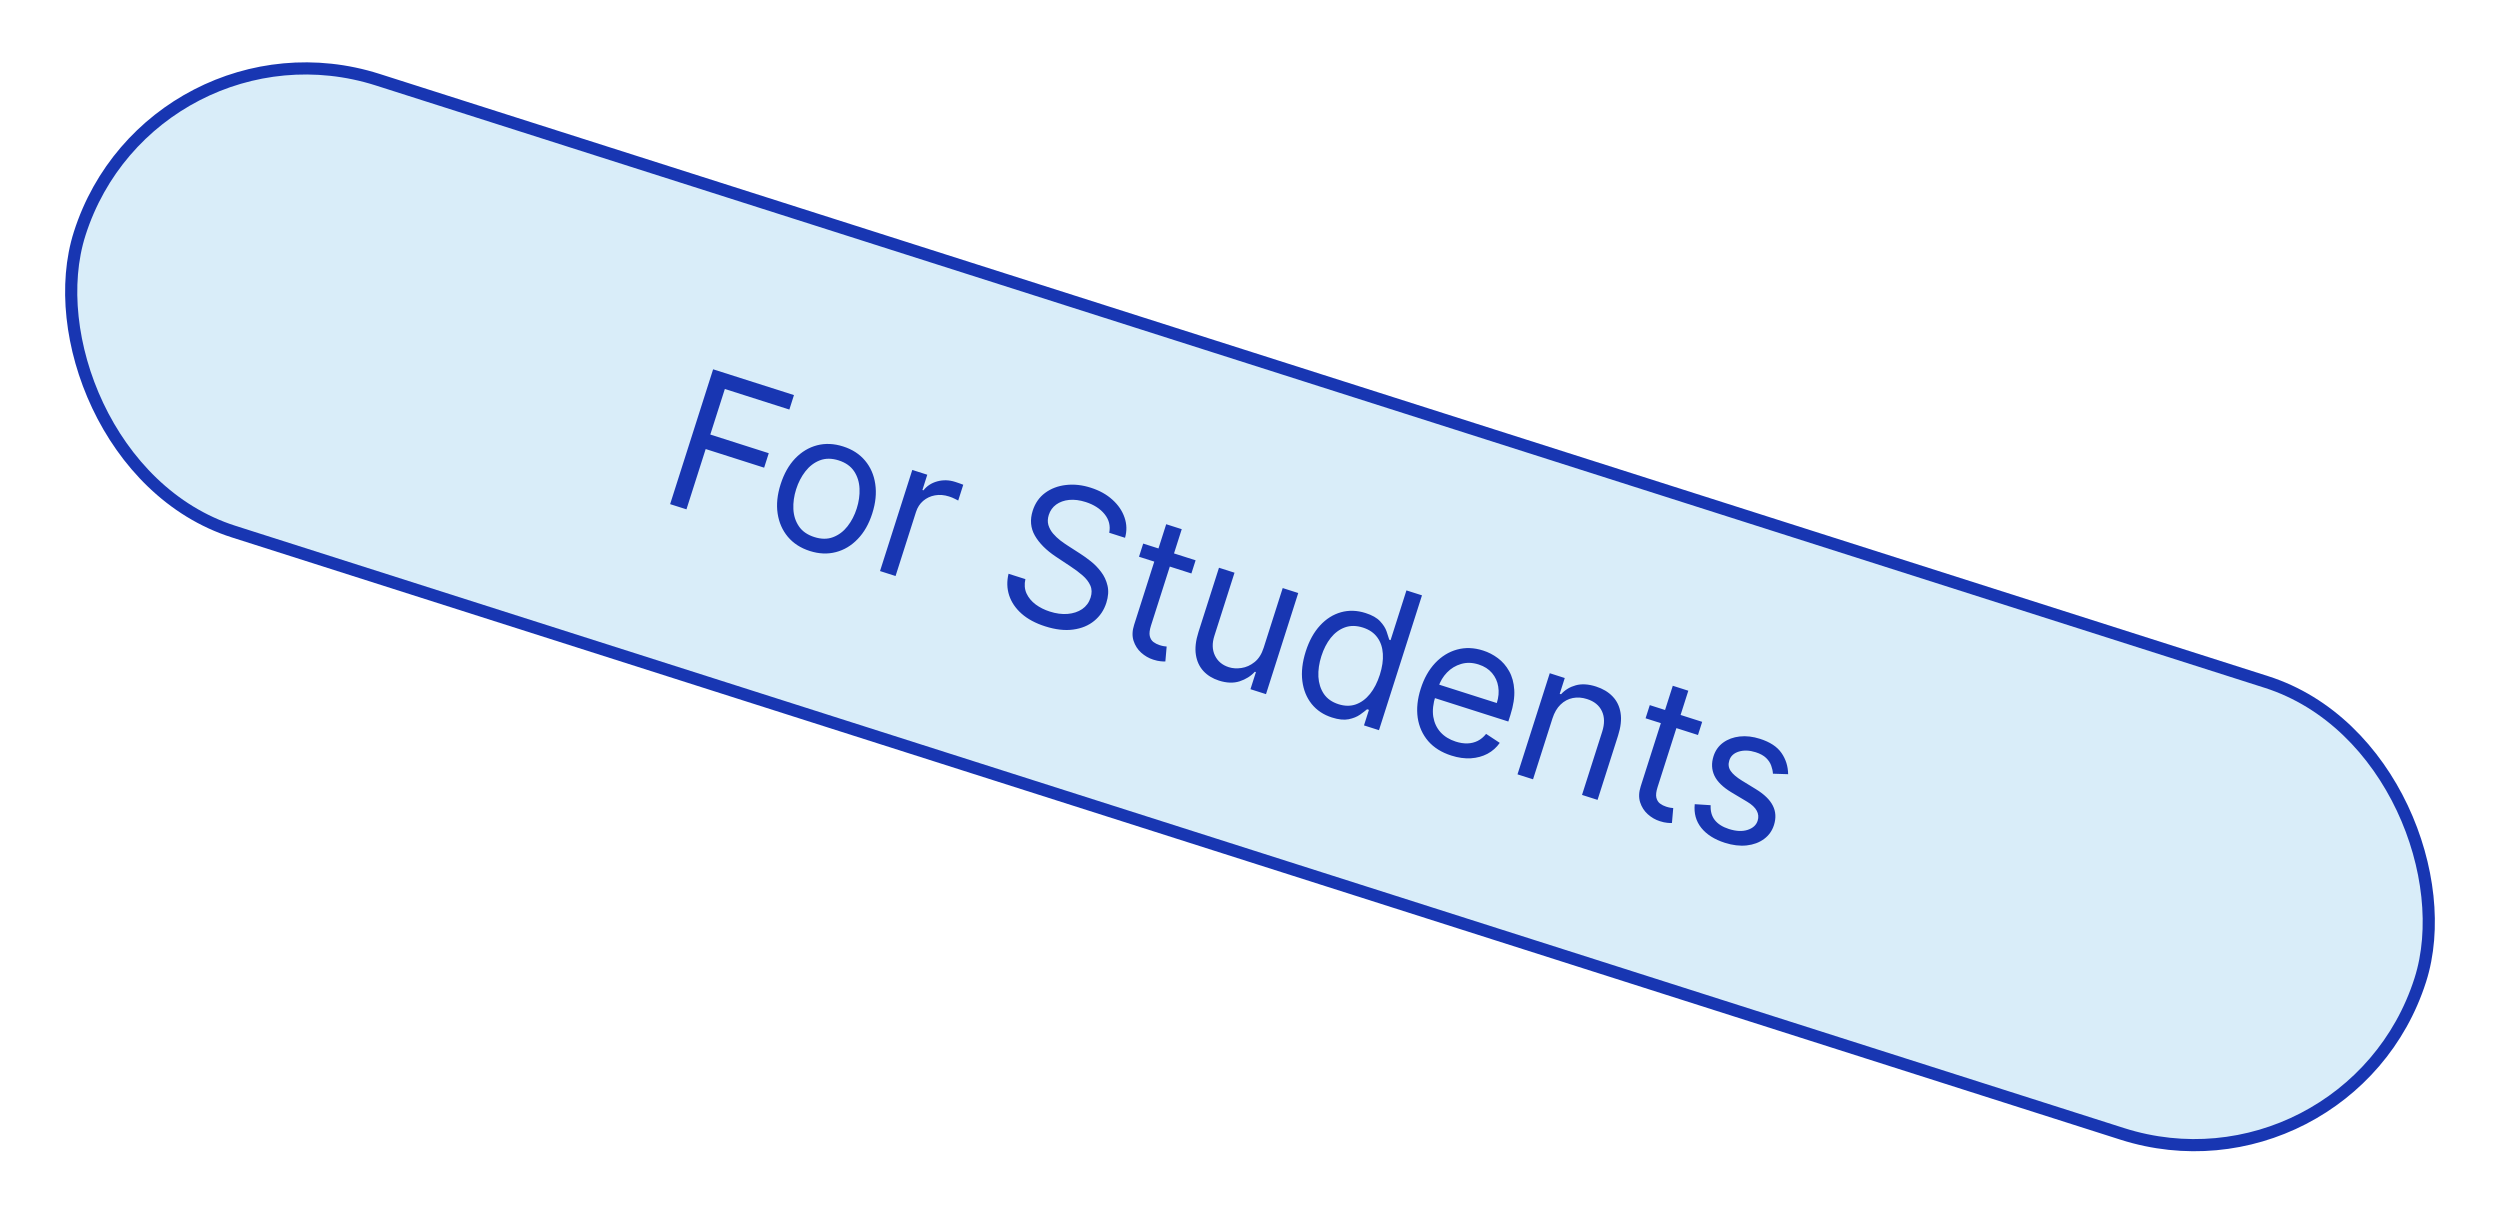 <svg width="125" height="61" viewBox="0 0 125 61" fill="none" xmlns="http://www.w3.org/2000/svg">
<rect x="7.587" y="0.382" width="122.837" height="23.716" rx="11.858" transform="rotate(17.687 7.587 0.382)" fill="#86C7ED" fill-opacity="0.31" stroke="#1836B2" stroke-width="0.608"/>
<path d="M33.506 25.207L35.656 18.465L39.698 19.754L39.468 20.478L36.242 19.449L35.515 21.727L38.438 22.66L38.207 23.384L35.284 22.452L34.323 25.467L33.506 25.207ZM40.491 27.55C40.034 27.404 39.669 27.168 39.393 26.841C39.12 26.514 38.949 26.125 38.881 25.673C38.814 25.221 38.864 24.735 39.031 24.212C39.199 23.686 39.441 23.256 39.757 22.924C40.076 22.593 40.441 22.373 40.852 22.265C41.266 22.158 41.701 22.177 42.158 22.323C42.614 22.468 42.979 22.704 43.252 23.03C43.527 23.358 43.698 23.748 43.763 24.202C43.831 24.656 43.781 25.147 43.613 25.673C43.447 26.196 43.205 26.621 42.887 26.95C42.571 27.28 42.207 27.499 41.793 27.606C41.381 27.714 40.947 27.695 40.491 27.55ZM40.713 26.852C41.06 26.963 41.374 26.965 41.654 26.858C41.935 26.752 42.175 26.571 42.375 26.316C42.575 26.06 42.729 25.764 42.836 25.426C42.944 25.088 42.991 24.756 42.976 24.43C42.962 24.103 42.871 23.814 42.705 23.563C42.538 23.312 42.282 23.131 41.935 23.02C41.589 22.91 41.275 22.909 40.993 23.017C40.712 23.126 40.471 23.309 40.27 23.567C40.07 23.824 39.916 24.122 39.808 24.46C39.7 24.798 39.654 25.129 39.669 25.453C39.684 25.777 39.775 26.063 39.943 26.312C40.11 26.562 40.367 26.741 40.713 26.852ZM44.001 28.553L45.614 23.497L46.364 23.736L46.121 24.5L46.173 24.517C46.345 24.296 46.577 24.146 46.868 24.067C47.159 23.989 47.456 23.997 47.759 24.094C47.816 24.112 47.887 24.136 47.972 24.166C48.057 24.195 48.12 24.219 48.163 24.237L47.911 25.027C47.887 25.012 47.83 24.983 47.739 24.94C47.652 24.895 47.557 24.857 47.454 24.824C47.208 24.745 46.972 24.727 46.746 24.768C46.523 24.808 46.327 24.901 46.157 25.045C45.991 25.188 45.871 25.373 45.799 25.601L44.778 28.801L44.001 28.553ZM55.462 26.638C55.529 26.291 55.451 25.981 55.229 25.707C55.007 25.433 54.692 25.232 54.284 25.101C53.985 25.006 53.709 24.971 53.454 24.996C53.202 25.022 52.986 25.1 52.807 25.229C52.63 25.359 52.508 25.531 52.439 25.746C52.382 25.926 52.375 26.094 52.419 26.251C52.467 26.406 52.544 26.549 52.653 26.677C52.763 26.804 52.883 26.919 53.015 27.021C53.148 27.122 53.271 27.208 53.386 27.281L54.011 27.684C54.172 27.786 54.347 27.912 54.536 28.061C54.728 28.212 54.9 28.389 55.053 28.592C55.208 28.794 55.316 29.024 55.376 29.283C55.437 29.542 55.416 29.829 55.316 30.145C55.199 30.509 54.999 30.808 54.714 31.041C54.432 31.275 54.081 31.421 53.661 31.478C53.244 31.536 52.776 31.482 52.258 31.317C51.775 31.163 51.382 30.952 51.078 30.683C50.777 30.415 50.57 30.11 50.457 29.767C50.346 29.424 50.336 29.065 50.427 28.688L51.27 28.956C51.211 29.218 51.229 29.456 51.325 29.67C51.424 29.883 51.576 30.067 51.781 30.222C51.988 30.375 52.225 30.494 52.493 30.579C52.805 30.679 53.101 30.718 53.381 30.696C53.662 30.672 53.904 30.592 54.107 30.456C54.31 30.317 54.451 30.126 54.53 29.88C54.601 29.656 54.597 29.454 54.516 29.273C54.436 29.093 54.308 28.927 54.132 28.774C53.956 28.621 53.76 28.474 53.544 28.332L52.79 27.831C52.311 27.511 51.963 27.162 51.745 26.783C51.528 26.404 51.491 25.988 51.636 25.534C51.757 25.156 51.964 24.86 52.257 24.644C52.554 24.426 52.9 24.295 53.297 24.25C53.696 24.203 54.111 24.248 54.541 24.386C54.975 24.524 55.337 24.725 55.625 24.989C55.914 25.25 56.115 25.546 56.227 25.877C56.341 26.208 56.35 26.546 56.252 26.89L55.462 26.638ZM59.78 28.015L59.57 28.673L56.95 27.837L57.16 27.179L59.78 28.015ZM58.31 26.211L59.087 26.459L57.55 31.278C57.48 31.497 57.459 31.672 57.488 31.802C57.519 31.931 57.58 32.03 57.669 32.099C57.761 32.167 57.864 32.219 57.978 32.256C58.063 32.283 58.135 32.301 58.193 32.31C58.251 32.316 58.298 32.322 58.333 32.326L58.268 33.074C58.209 33.077 58.13 33.073 58.029 33.063C57.928 33.055 57.804 33.027 57.66 32.981C57.44 32.911 57.24 32.795 57.059 32.634C56.881 32.473 56.754 32.274 56.677 32.037C56.602 31.8 56.612 31.535 56.706 31.241L58.31 26.211ZM63.182 32.392L64.135 29.403L64.912 29.651L63.3 34.707L62.523 34.46L62.796 33.604L62.743 33.587C62.543 33.806 62.289 33.965 61.981 34.066C61.674 34.164 61.33 34.152 60.948 34.03C60.632 33.929 60.373 33.77 60.172 33.554C59.971 33.335 59.844 33.063 59.794 32.737C59.743 32.409 59.787 32.03 59.924 31.6L60.949 28.387L61.726 28.635L60.718 31.795C60.6 32.164 60.61 32.491 60.746 32.776C60.884 33.062 61.115 33.256 61.438 33.359C61.631 33.421 61.843 33.434 62.074 33.399C62.307 33.365 62.525 33.267 62.726 33.106C62.929 32.946 63.081 32.708 63.182 32.392ZM66.598 35.875C66.177 35.741 65.839 35.516 65.584 35.2C65.33 34.882 65.174 34.499 65.117 34.05C65.06 33.599 65.117 33.106 65.287 32.571C65.457 32.039 65.695 31.608 66.002 31.275C66.308 30.942 66.658 30.722 67.051 30.612C67.443 30.503 67.853 30.516 68.278 30.652C68.608 30.757 68.85 30.895 69.006 31.065C69.165 31.235 69.273 31.404 69.33 31.575C69.389 31.744 69.434 31.881 69.463 31.987L69.529 32.008L70.322 29.52L71.099 29.767L68.949 36.509L68.199 36.27L68.447 35.493L68.354 35.463C68.268 35.537 68.15 35.628 67.999 35.734C67.85 35.839 67.66 35.915 67.43 35.963C67.2 36.008 66.923 35.979 66.598 35.875ZM66.926 35.211C67.238 35.31 67.527 35.313 67.794 35.219C68.061 35.123 68.297 34.948 68.502 34.694C68.707 34.438 68.87 34.119 68.992 33.737C69.112 33.36 69.163 33.012 69.143 32.694C69.124 32.374 69.033 32.1 68.868 31.874C68.704 31.645 68.464 31.48 68.148 31.379C67.819 31.274 67.517 31.271 67.244 31.37C66.974 31.468 66.738 31.643 66.536 31.895C66.338 32.146 66.182 32.45 66.069 32.805C65.954 33.165 65.904 33.51 65.92 33.839C65.939 34.166 66.03 34.451 66.192 34.694C66.356 34.935 66.601 35.107 66.926 35.211ZM72.566 37.778C72.079 37.623 71.693 37.381 71.408 37.054C71.127 36.724 70.952 36.335 70.885 35.886C70.821 35.435 70.871 34.951 71.037 34.433C71.202 33.915 71.442 33.489 71.756 33.154C72.074 32.817 72.438 32.593 72.849 32.479C73.263 32.365 73.698 32.38 74.154 32.526C74.418 32.61 74.664 32.736 74.892 32.906C75.121 33.076 75.309 33.293 75.457 33.558C75.606 33.82 75.691 34.133 75.713 34.495C75.735 34.858 75.671 35.275 75.521 35.747L75.416 36.076L71.518 34.833L71.732 34.161L74.84 35.152C74.931 34.867 74.955 34.594 74.912 34.334C74.872 34.075 74.768 33.847 74.601 33.651C74.436 33.456 74.213 33.313 73.932 33.224C73.622 33.125 73.33 33.116 73.055 33.198C72.783 33.278 72.548 33.42 72.349 33.626C72.151 33.831 72.007 34.073 71.918 34.351L71.776 34.799C71.654 35.181 71.617 35.526 71.663 35.833C71.713 36.139 71.835 36.399 72.028 36.613C72.221 36.825 72.475 36.98 72.789 37.081C72.993 37.146 73.186 37.176 73.369 37.171C73.555 37.165 73.727 37.123 73.884 37.045C74.043 36.965 74.183 36.848 74.305 36.694L74.988 37.144C74.828 37.373 74.624 37.554 74.376 37.688C74.128 37.819 73.85 37.895 73.542 37.915C73.234 37.933 72.909 37.888 72.566 37.778ZM77.622 35.924L76.652 38.965L75.875 38.718L77.488 33.661L78.238 33.901L77.986 34.691L78.052 34.712C78.252 34.493 78.498 34.344 78.789 34.265C79.081 34.184 79.418 34.204 79.8 34.326C80.142 34.435 80.419 34.601 80.631 34.823C80.844 35.043 80.976 35.318 81.029 35.646C81.082 35.973 81.04 36.351 80.903 36.781L79.878 39.994L79.101 39.746L80.109 36.586C80.236 36.189 80.231 35.846 80.096 35.559C79.961 35.27 79.713 35.067 79.353 34.953C79.105 34.873 78.867 34.856 78.637 34.902C78.409 34.948 78.207 35.056 78.029 35.227C77.852 35.397 77.716 35.63 77.622 35.924ZM85.109 36.092L84.899 36.75L82.279 35.914L82.489 35.256L85.109 36.092ZM83.639 34.288L84.416 34.536L82.879 39.355C82.809 39.575 82.788 39.749 82.817 39.879C82.848 40.008 82.909 40.107 82.998 40.176C83.09 40.244 83.193 40.297 83.307 40.333C83.392 40.36 83.464 40.378 83.522 40.387C83.58 40.394 83.627 40.399 83.662 40.403L83.597 41.151C83.538 41.154 83.458 41.15 83.358 41.14C83.256 41.132 83.133 41.105 82.988 41.058C82.769 40.988 82.569 40.873 82.388 40.711C82.21 40.55 82.082 40.351 82.006 40.114C81.931 39.877 81.941 39.612 82.035 39.318L83.639 34.288ZM89.407 38.71L88.647 38.685C88.64 38.554 88.611 38.421 88.561 38.284C88.513 38.145 88.428 38.017 88.306 37.898C88.185 37.78 88.011 37.684 87.785 37.612C87.475 37.514 87.195 37.502 86.943 37.579C86.694 37.655 86.535 37.801 86.466 38.018C86.404 38.212 86.426 38.386 86.53 38.543C86.635 38.7 86.825 38.863 87.1 39.033L87.791 39.456C88.208 39.71 88.492 39.986 88.641 40.282C88.791 40.577 88.81 40.901 88.698 41.254C88.605 41.544 88.439 41.776 88.2 41.951C87.962 42.127 87.675 42.233 87.336 42.271C86.998 42.308 86.632 42.264 86.24 42.139C85.724 41.974 85.333 41.726 85.066 41.395C84.8 41.063 84.69 40.668 84.737 40.209L85.533 40.26C85.517 40.554 85.584 40.801 85.736 40.999C85.891 41.198 86.127 41.348 86.445 41.45C86.807 41.565 87.119 41.58 87.381 41.494C87.646 41.407 87.813 41.255 87.882 41.038C87.938 40.862 87.923 40.695 87.838 40.538C87.754 40.378 87.594 40.228 87.358 40.087L86.578 39.621C86.15 39.364 85.864 39.085 85.721 38.785C85.58 38.484 85.565 38.159 85.676 37.81C85.767 37.525 85.928 37.298 86.158 37.13C86.39 36.962 86.666 36.86 86.984 36.824C87.305 36.788 87.643 36.827 87.999 36.941C88.499 37.1 88.857 37.335 89.072 37.646C89.29 37.957 89.401 38.312 89.407 38.71Z" fill="#1836B2"/>
</svg>
